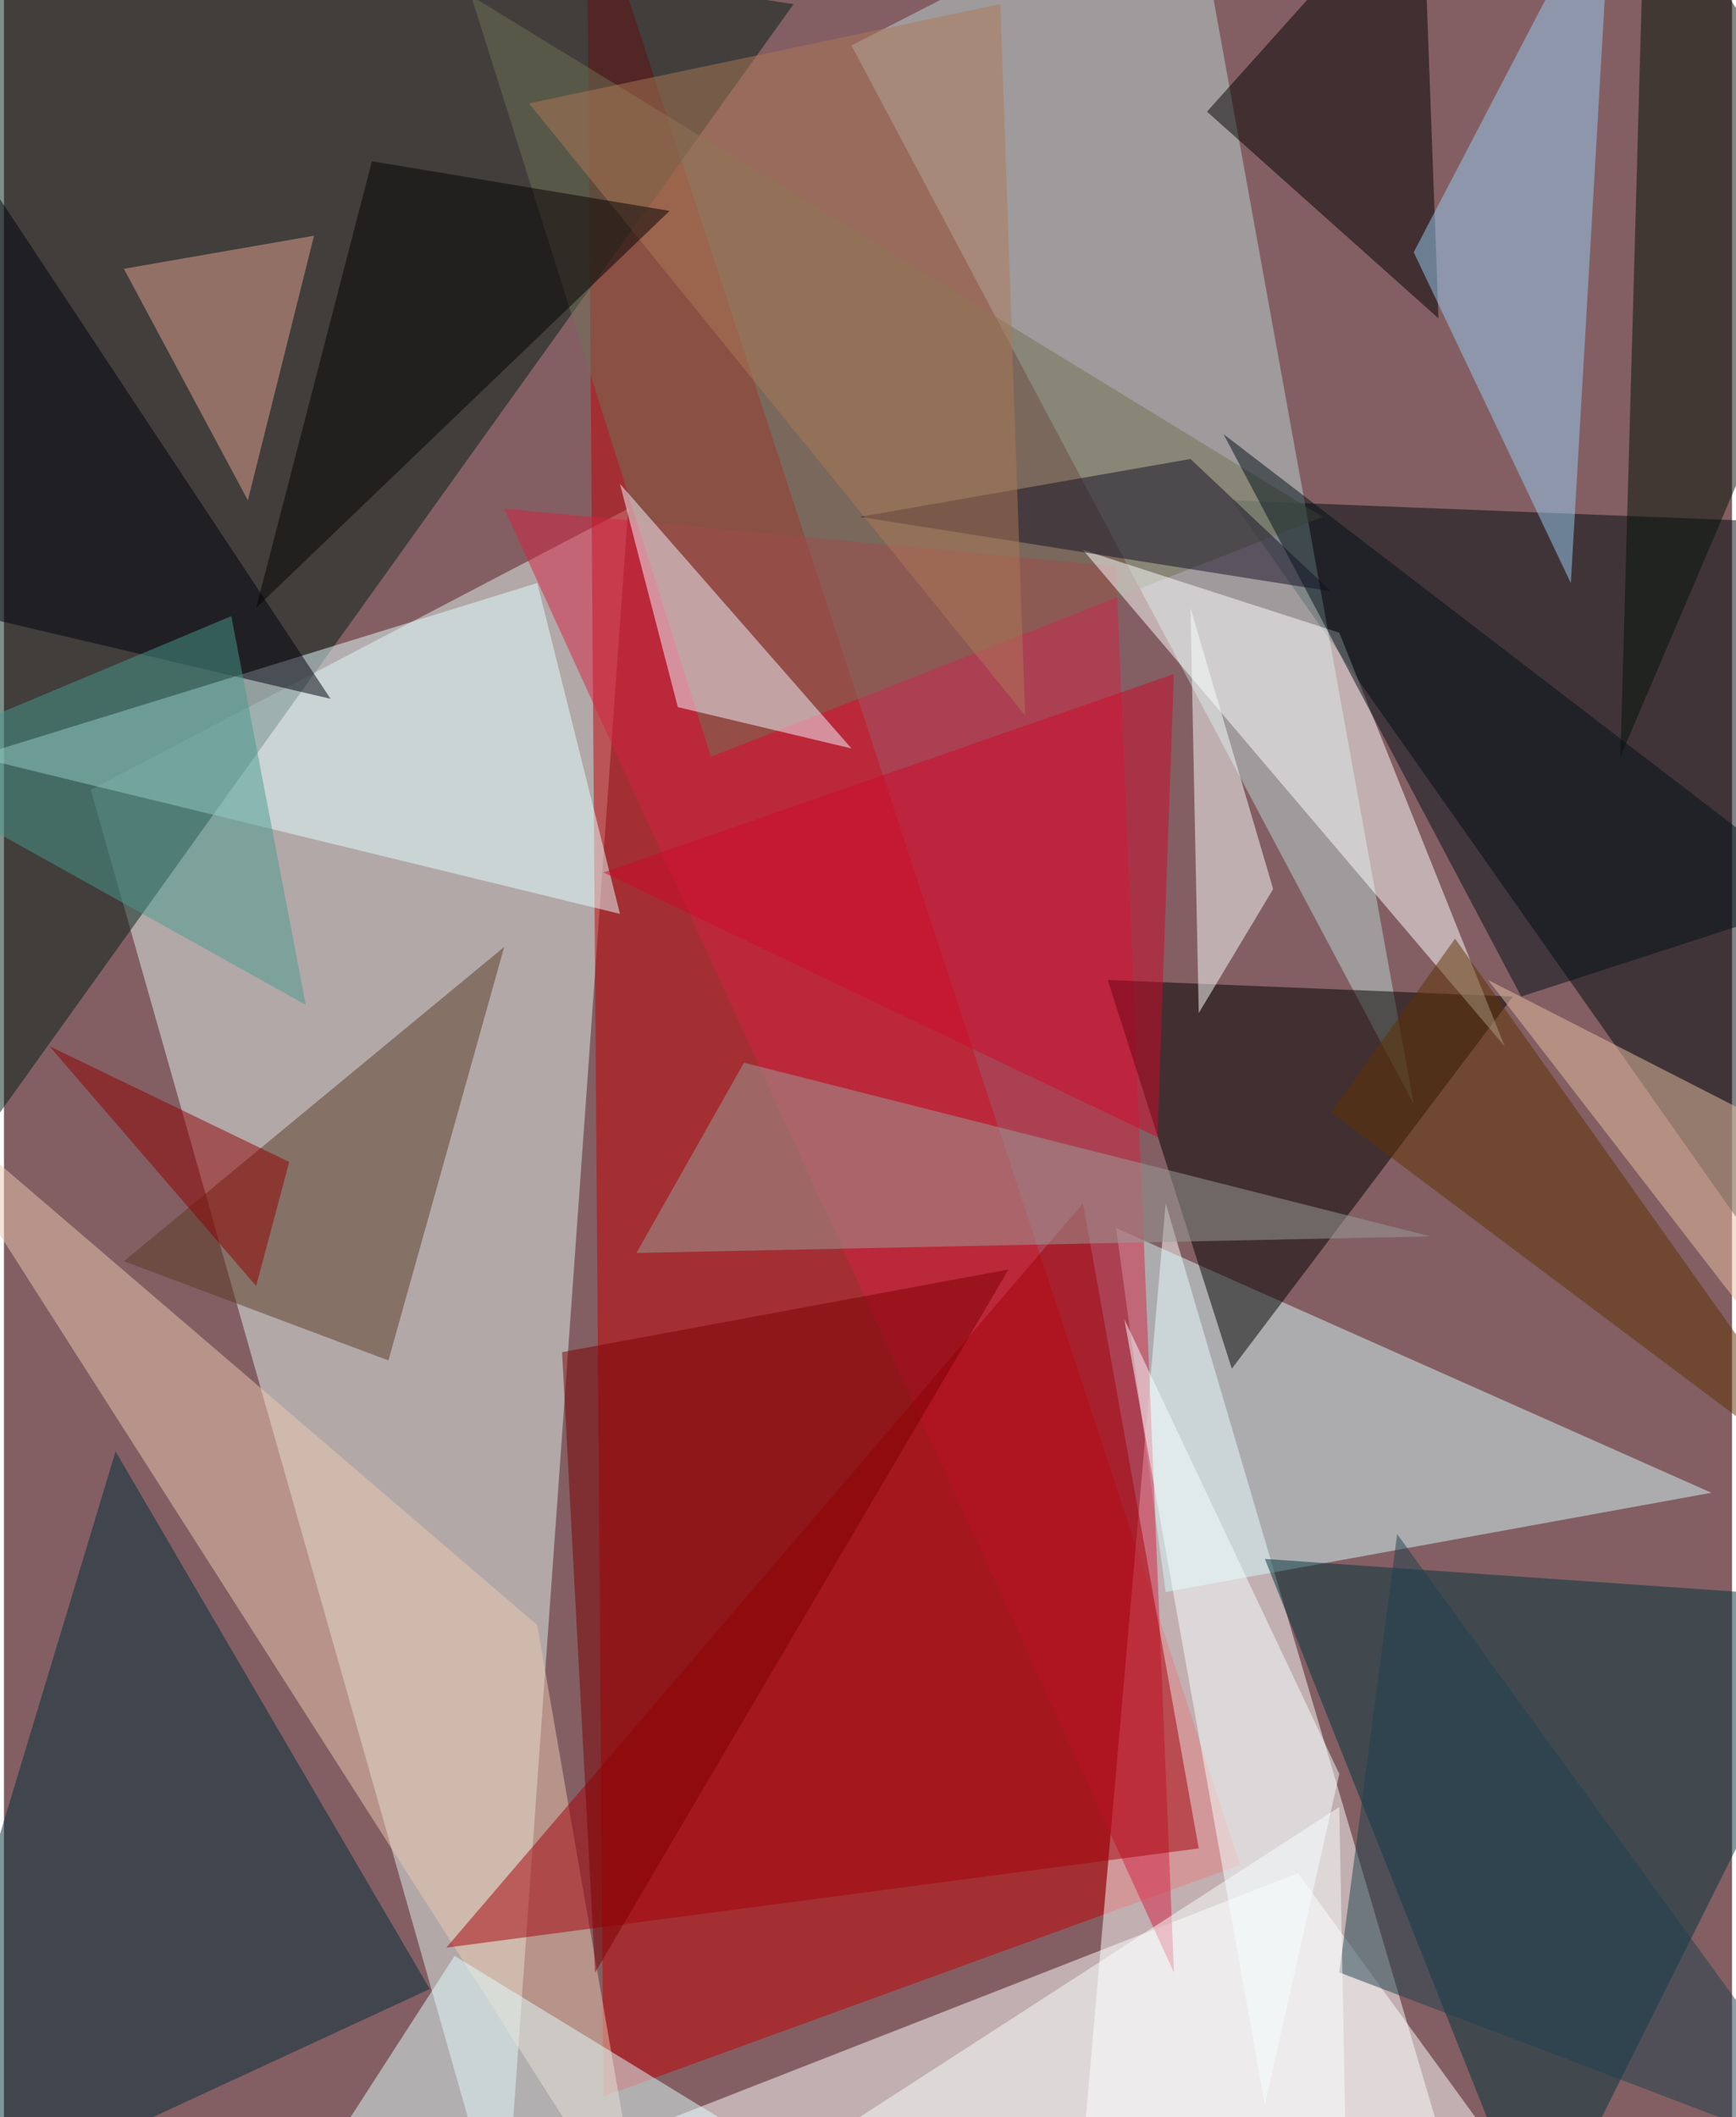 <svg xmlns="http://www.w3.org/2000/svg" width="228" height="278" viewBox="0 0 836 1024"><path fill="#835f63" d="M0 0h836v1024H0z"/><g fill-opacity=".502"><path fill="#e2f1ed" d="M242 1086L42 382l260-136z"/><path fill="#c40005" d="M598 902l-308 112-8-1076z"/><path fill="#fff" d="M694 1030l-176 56 44-504z"/><path fill="#011e16" d="M-62 622l24-684L382 2z"/><path fill="#000b0e" d="M898 254v420L594 242z"/><path fill="#bbd6d3" d="M682 534L410 22l164-84z"/><path fill="#fff" d="M186 1078l536-40-96-132z"/><path fill="#002c39" d="M206 962L54 702l-116 384z"/><path fill="#d5f9fb" d="M826 722l-264 48-24-176z"/><path fill="#d42342" d="M242 246l296 28 28 680z"/><path fill="#030101" d="M730 482l-196-8 60 188z"/><path fill="#00343d" d="M898 774l-288-20 132 332z"/><path fill="#ecc8af" d="M310 1086L-50 522l308 264z"/><path fill="#e4ffff" d="M258 282l40 160-312-76z"/><path fill="#000001" d="M694 154L582 54 686-62z"/><path fill="#a40008" d="M578 894l-56-312-308 360z"/><path fill="#717354" d="M226-2l116 368 296-116z"/><path fill="#98cef3" d="M778-62l-96 184 76 160z"/><path fill="#5a3b27" d="M58 610l184-152-56 200z"/><path fill="#001306" d="M898 94L794-62l-12 428z"/><path fill="#fff" d="M522 266l204 240-80-200z"/><path fill="#99a09a" d="M306 606l384-8-332-84z"/><path fill="#f2f8ff" d="M326 342l84 20-112-128z"/><path fill="#e2ffff" d="M218 946l216 132-296-8z"/><path fill="#7d0000" d="M270 654l216-40-200 340z"/><path fill="#fbffff" d="M574 294l40 136-36 60z"/><path fill="#e6a28f" d="M118 242l32-128-92 16z"/><path fill="#001118" d="M734 482l148-48-292-224z"/><path fill="#8f0000" d="M138 562L22 506l100 116z"/><path fill="#00000b" d="M-22 66l-24 224 204 48z"/><path fill="#140f25" d="M414 250l160-28 68 64z"/><path fill="#1e414f" d="M898 1050l-252-96 28-212z"/><path fill="#e7c1a1" d="M718 474l136 176 44-84z"/><path fill="#faffff" d="M650 1086H318l328-212z"/><path fill="#ad7857" d="M482 2l12 344L254 50z"/><path fill="#040002" d="M322 102L122 294l56-216z"/><path fill="#489a8e" d="M110 298l36 188-208-116z"/><path fill="#5f3302" d="M898 730L702 454l-60 84z"/><path fill="#f7feff" d="M542 638l68 380 36-160z"/><path fill="#d0092b" d="M566 326l-8 224-268-128z"/></g></svg>